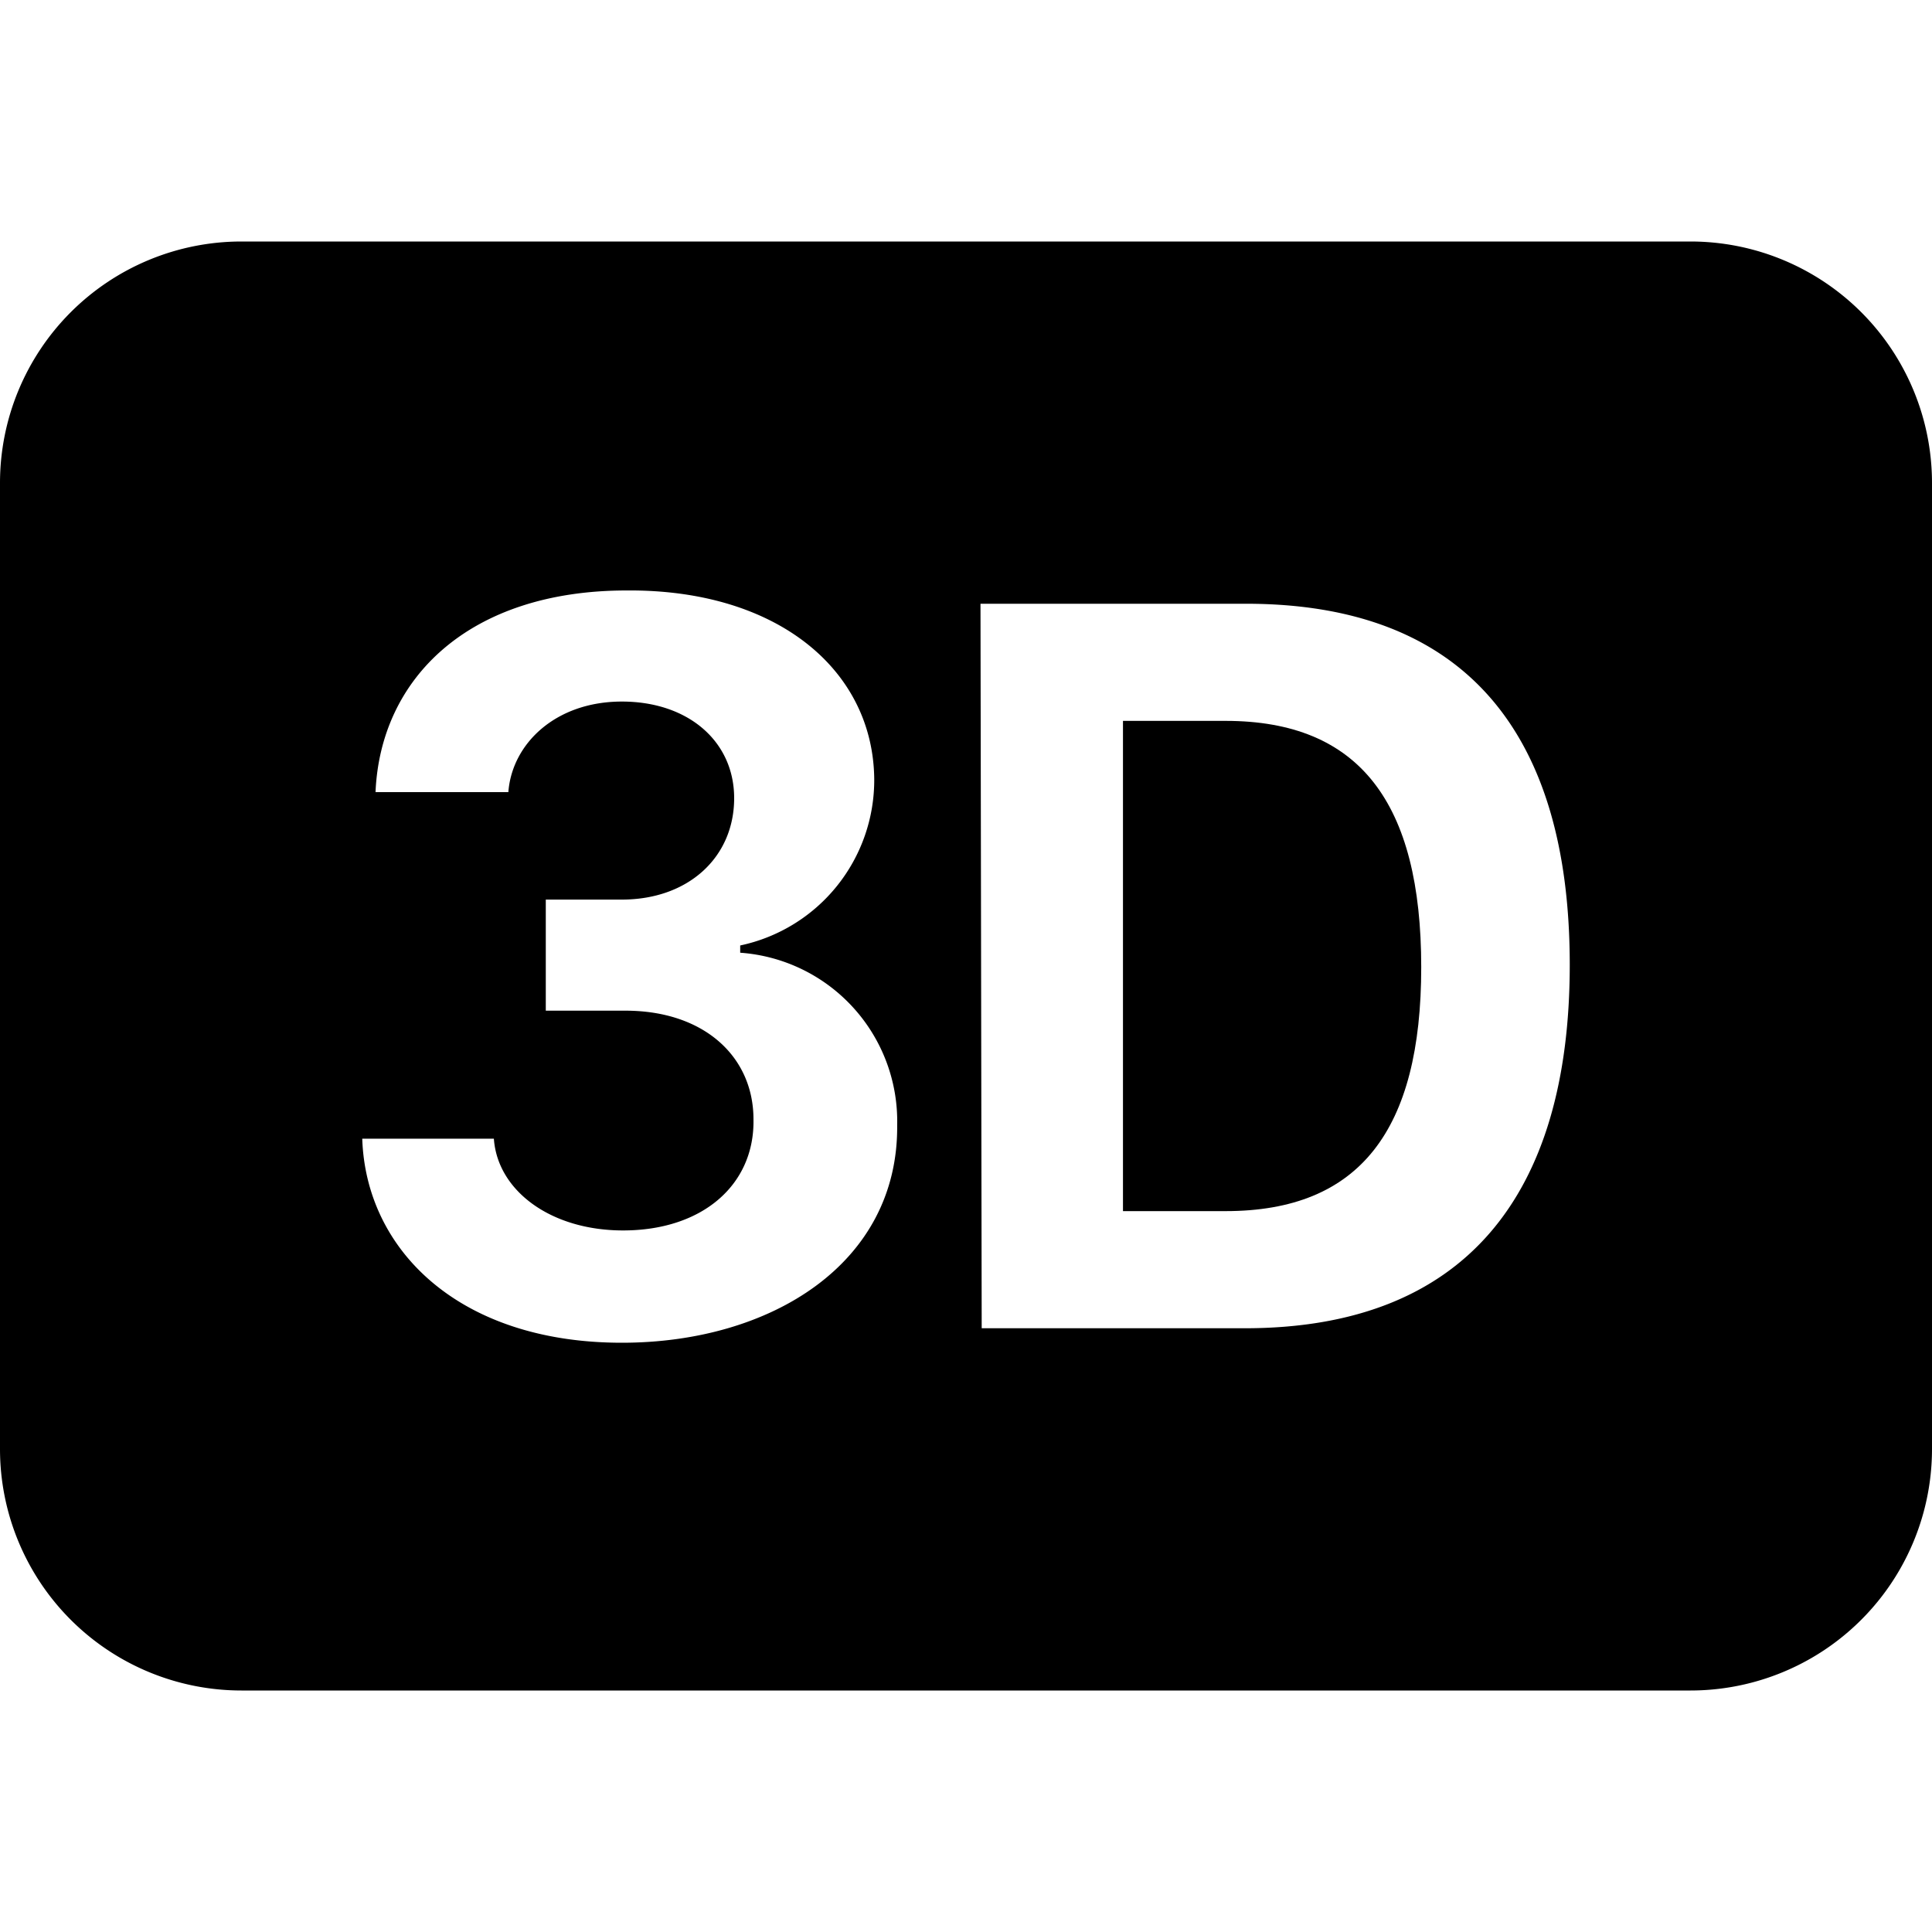<svg xmlns="http://www.w3.org/2000/svg" width="16" height="16" viewBox="0 0 16 16" id="icon"><path d="M10.16 5.97H9.3v4.06h.85c1.11 0 1.62-.67 1.62-2.02 0-1.36-.51-2.04-1.62-2.04"/><path d="M0 4a2 2 0 0 1 2-2h12a2 2 0 0 1 2 2v8a2 2 0 0 1-2 2H2a2 2 0 0 1-2-2zm5.18 4.37c.65 0 1.06.38 1.06.9.01.54-.42.92-1.08.92-.6 0-1.04-.33-1.07-.76H3c.03.92.8 1.69 2.15 1.69 1.24 0 2.29-.66 2.28-1.8a1.4 1.4 0 0 0-1.3-1.43v-.06a1.4 1.4 0 0 0 1.11-1.38c-.01-.9-.8-1.57-2.05-1.56-1.31 0-2.04.73-2.08 1.67h1.1c.03-.4.39-.75.94-.75s.93.33.93.8c0 .49-.38.84-.93.84h-.63v.92zM8.13 11h2.18C12.13 11 13 9.9 13 7.99S12.14 5 10.32 5h-2.2z"/></svg>